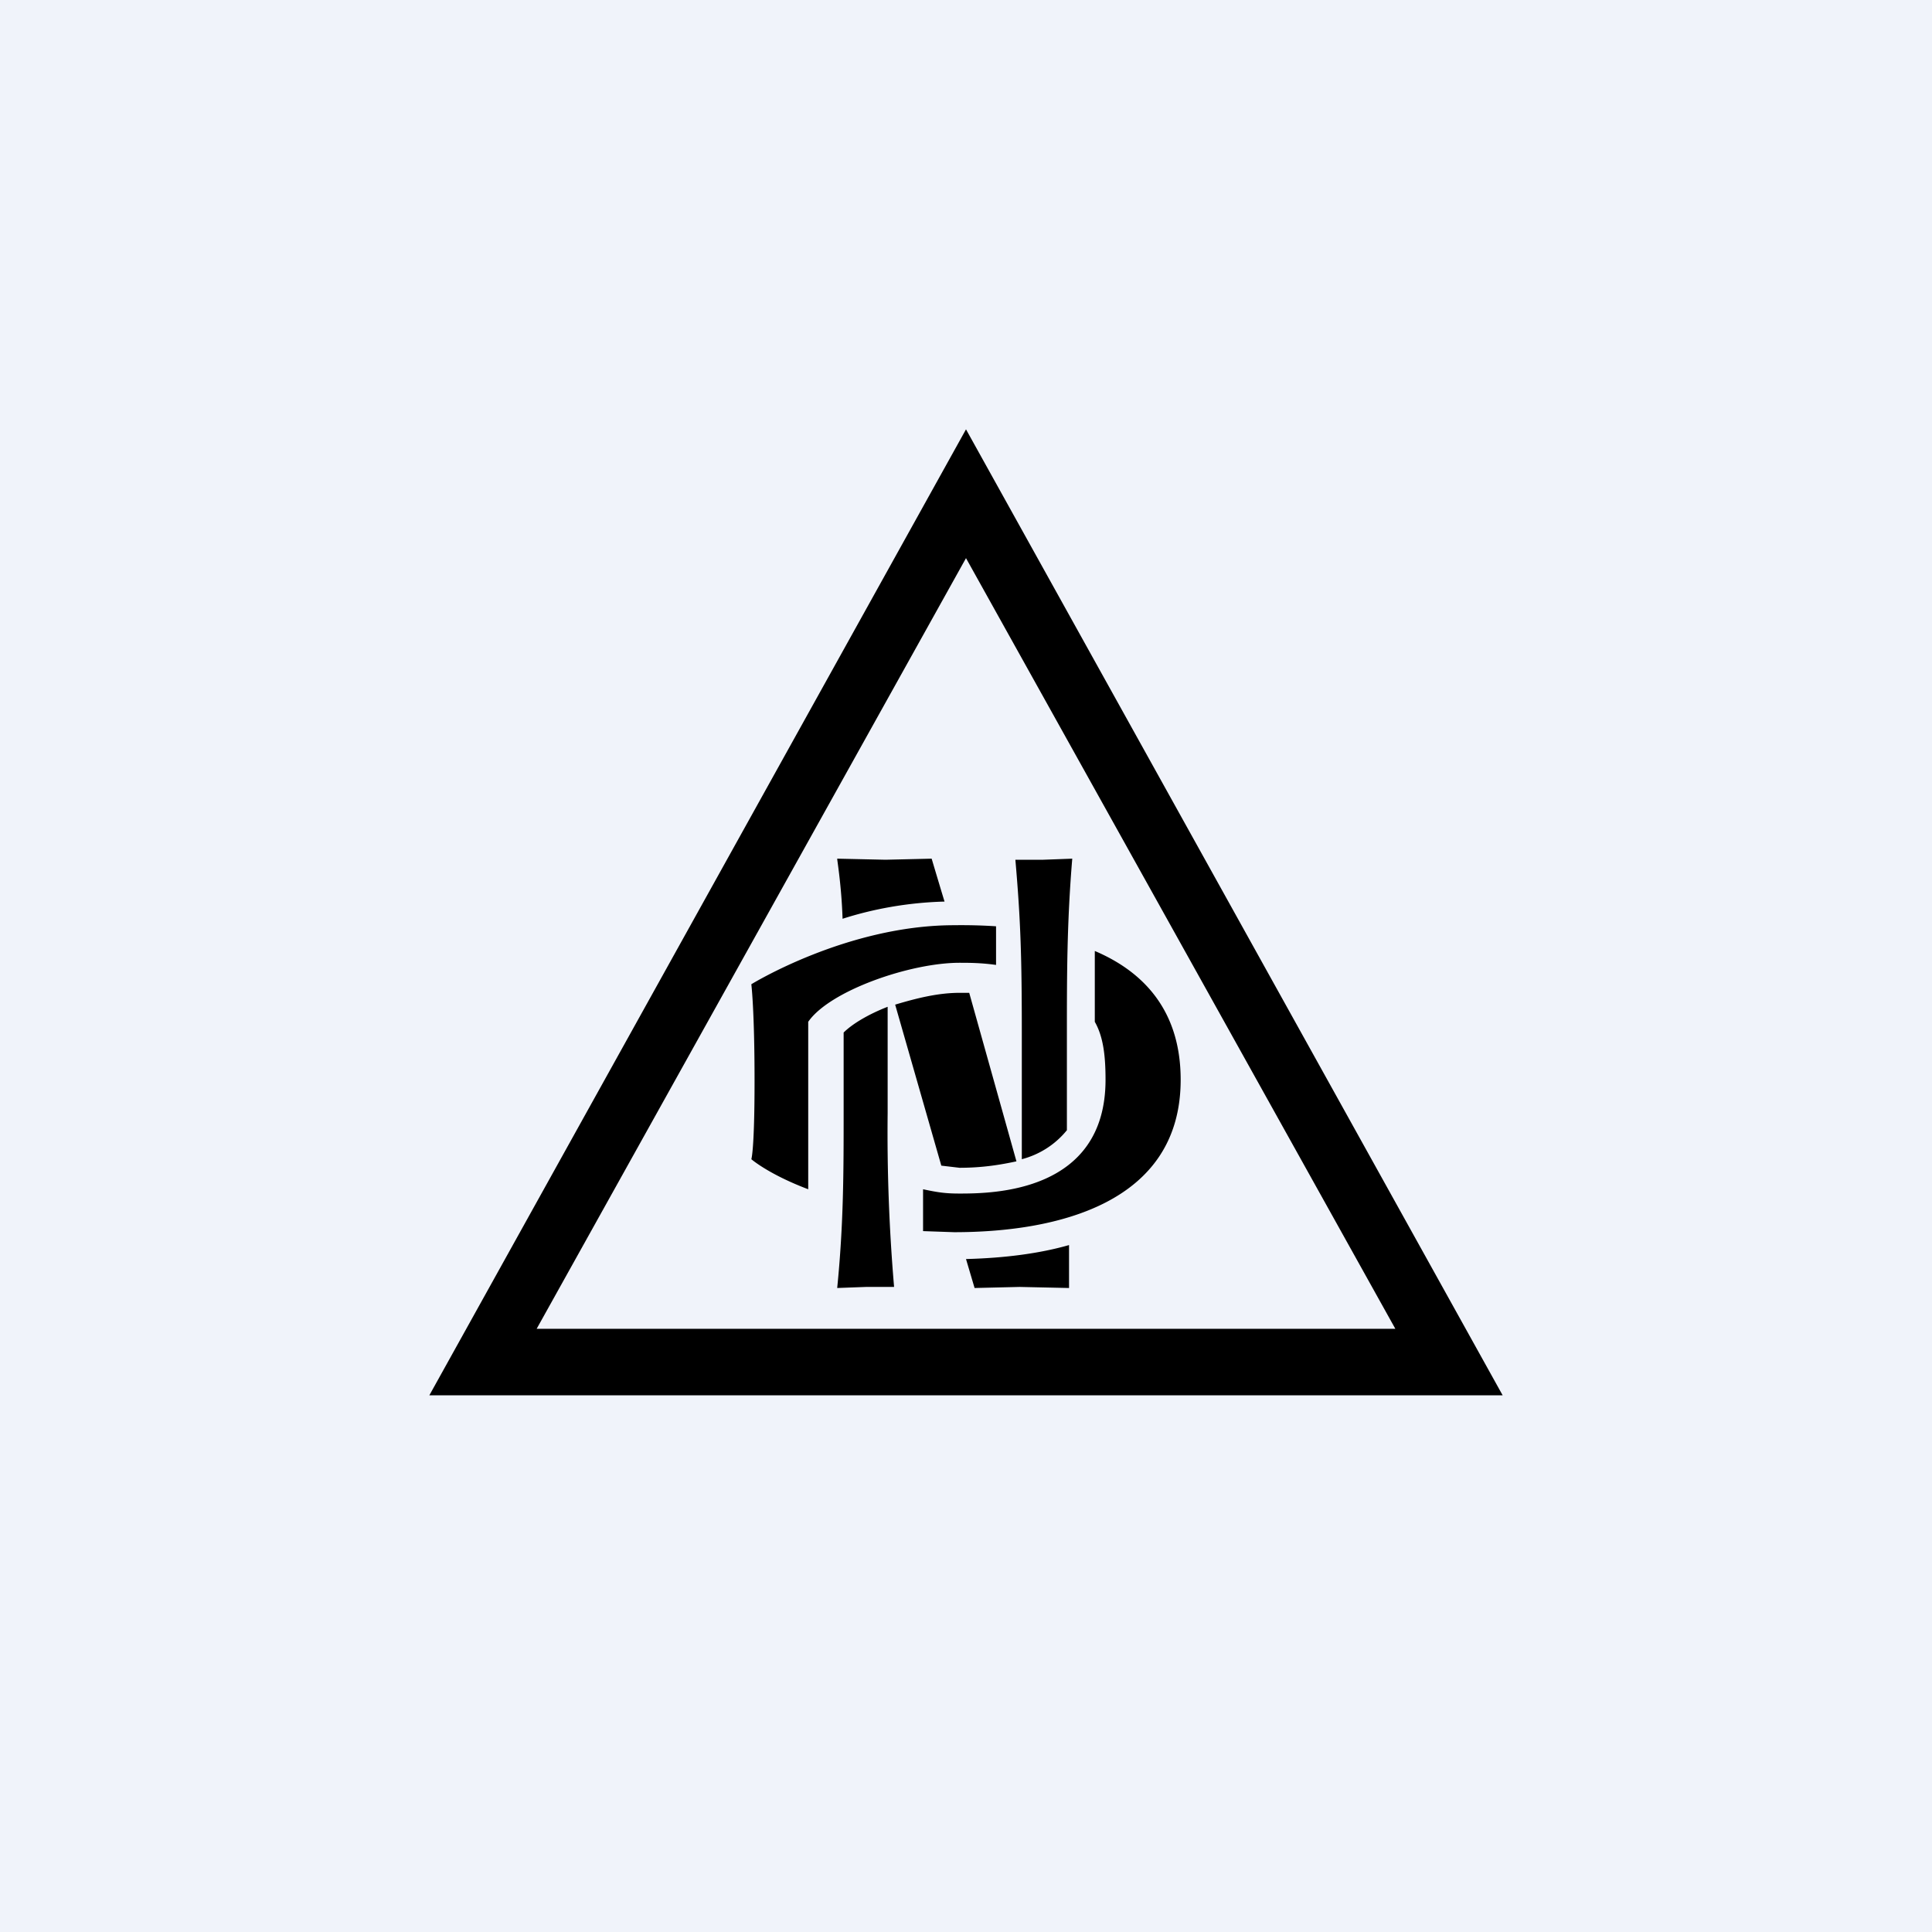 <!-- by TradingView --><svg width="18" height="18" viewBox="0 0 18 18" xmlns="http://www.w3.org/2000/svg"><path fill="#F0F3FA" d="M0 0h18v18H0z"/><path d="m9 4-5 9h10L9 4Zm0 1.2 4 7.18H5L9 5.2Z"/><path d="M8.8 8.4a80 80 0 0 1-.12-.4l-.43.01L7.8 8c0 .02.04.25.05.56.28-.09.6-.15.94-.16ZM8.27 9.38c-.18.07-.33.16-.41.24v.74c0 .55 0 1.04-.06 1.64l.27-.01h.26a16.9 16.9 0 0 1-.06-1.62v-.99ZM9.52 10.8a.8.8 0 0 0 .42-.27v-.9c0-.54 0-1.03.05-1.63l-.27.01h-.26c.05.57.06.93.06 1.62v1.17ZM8.94 10.88c.22 0 .39-.03.53-.06l-.44-1.57h-.09c-.2 0-.4.05-.6.11l.43 1.5.17.02M9 11.73l.08.27.42-.01.46.01v-.4c-.28.08-.6.12-.95.13Z"/><path d="M10.2 8.87v.65c.08.14.1.32.1.54 0 1.05-1.05 1.06-1.36 1.06-.13 0-.2-.01-.34-.04v.39l.29.01c.94 0 2.11-.26 2.11-1.42 0-.63-.33-1-.8-1.2M7.53 9.52c.2-.29.95-.55 1.41-.55.08 0 .2 0 .34.02v-.36a4.96 4.96 0 0 0-.39-.01c-1 0-1.89.55-1.89.55s.03.24.03.9c0 .65-.03.73-.03.73s.16.14.53.28"/></svg>